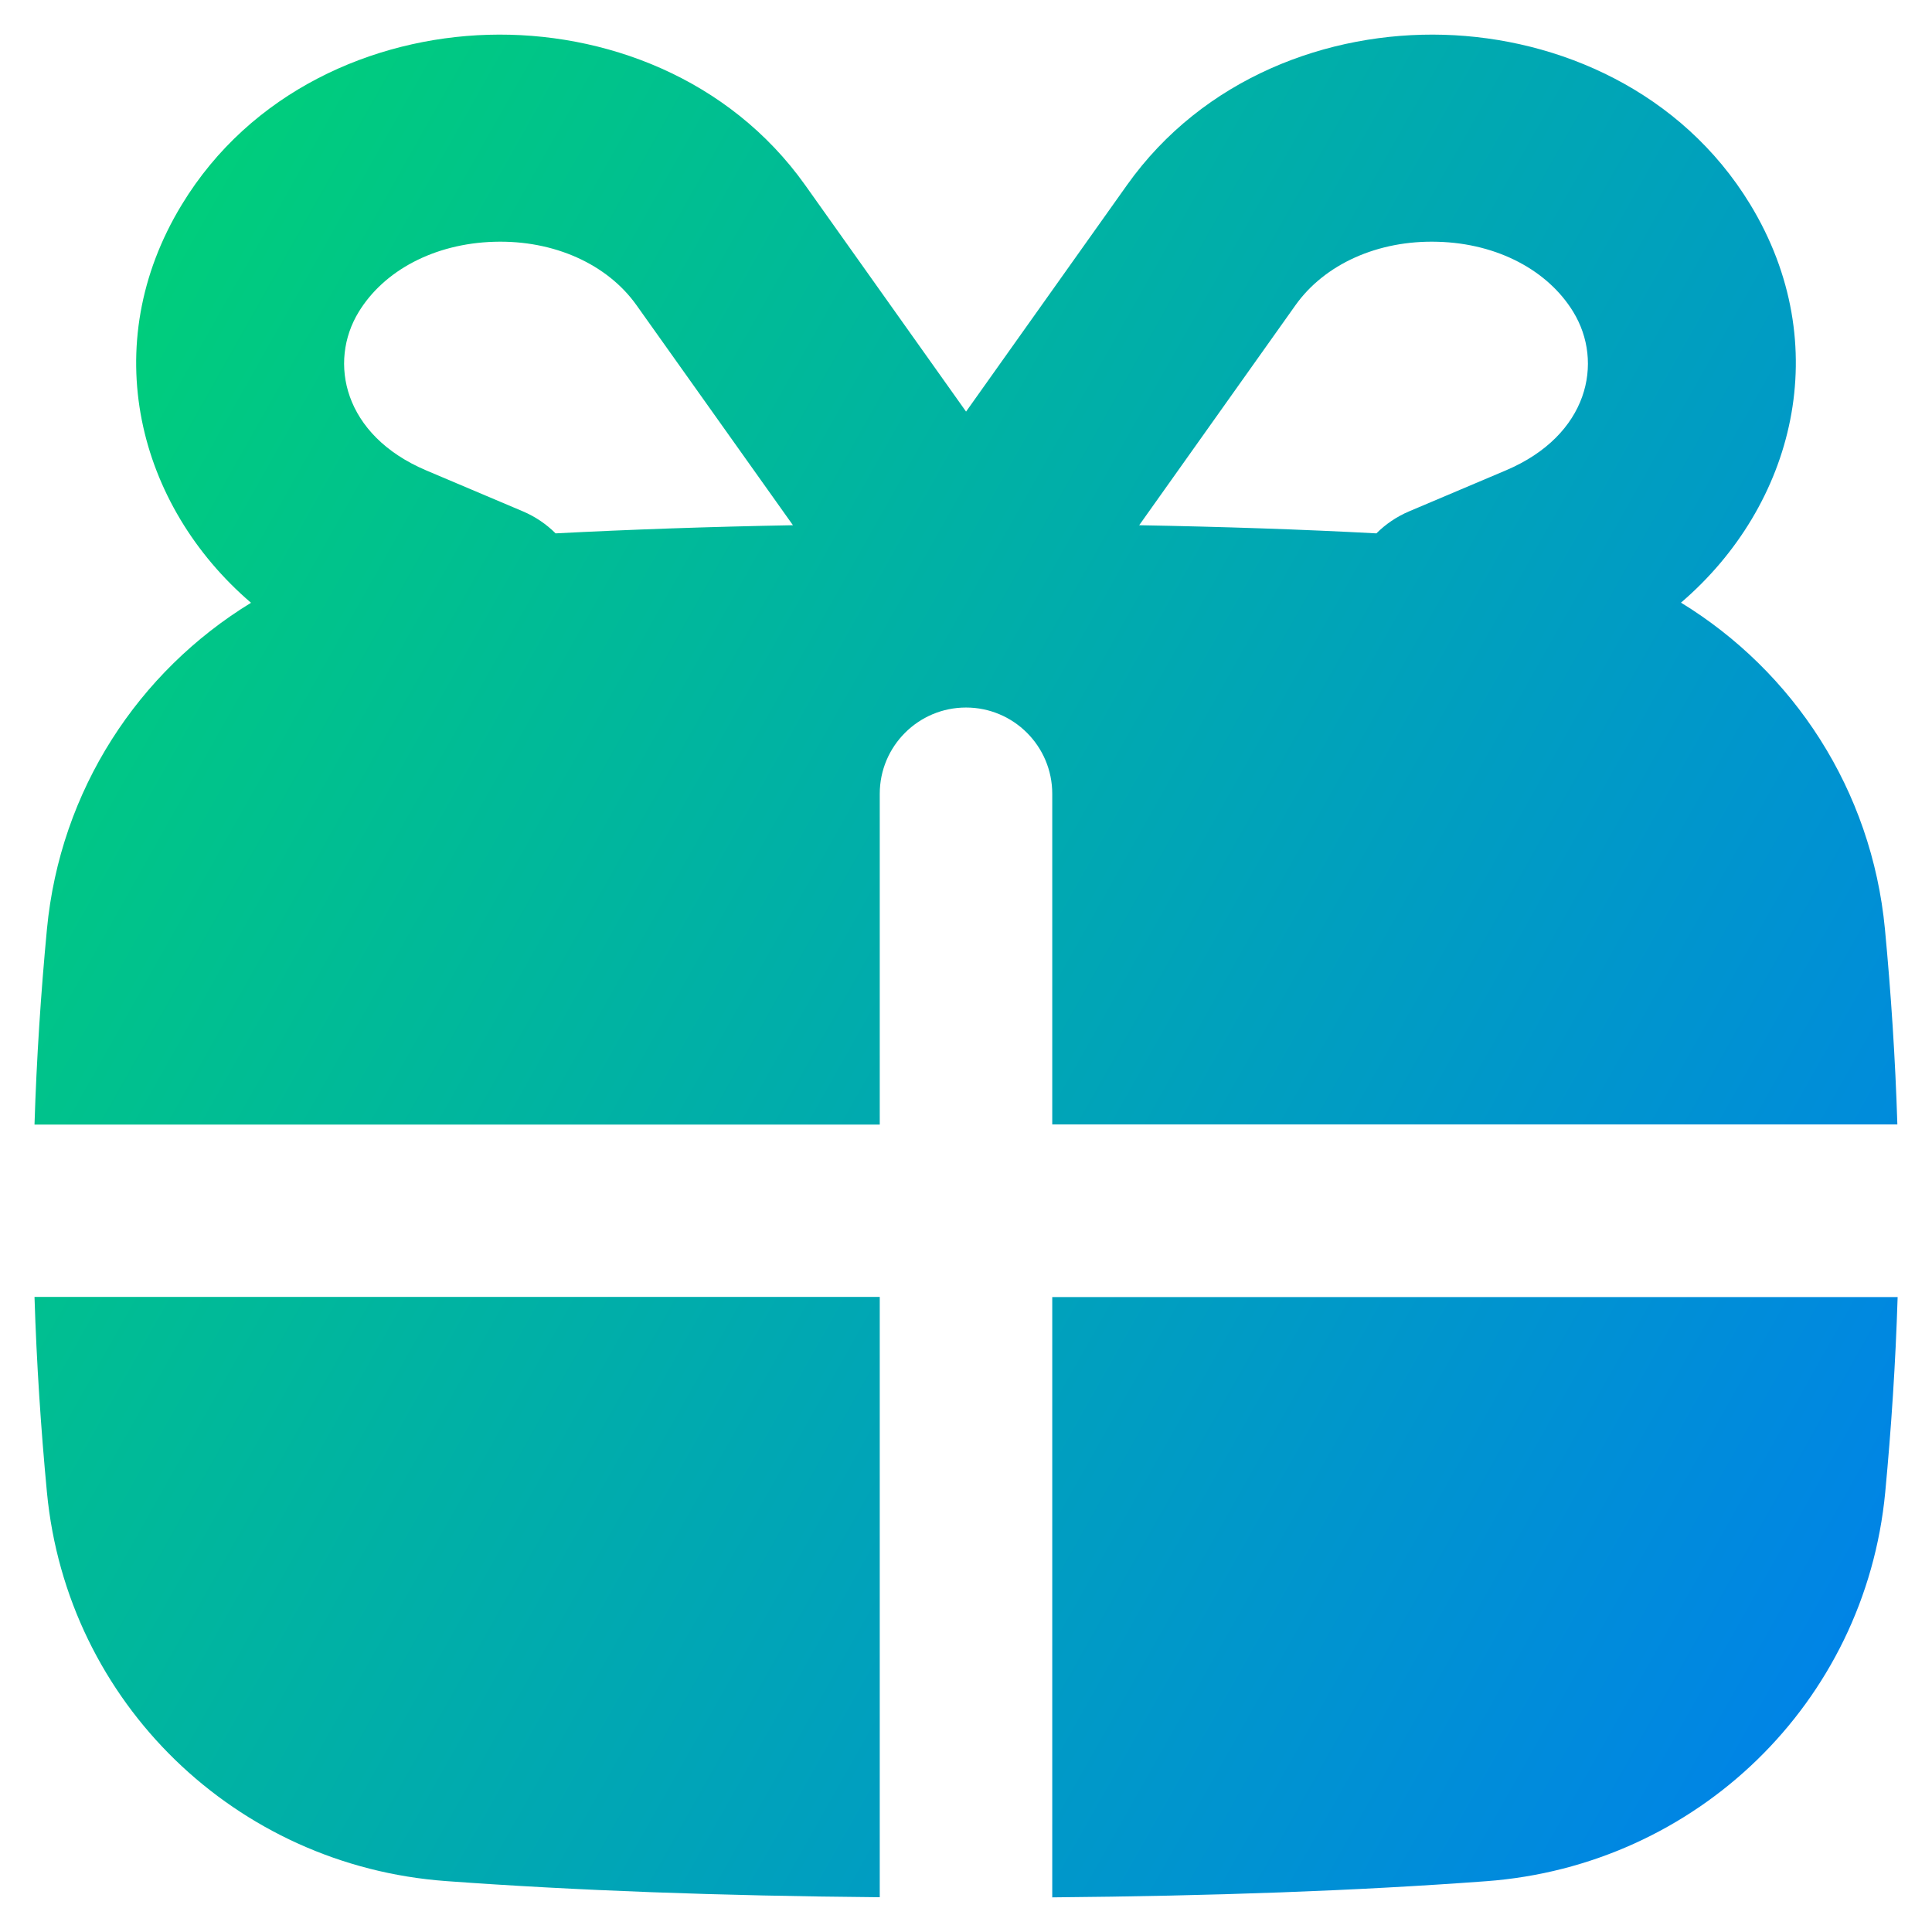 <svg xmlns="http://www.w3.org/2000/svg" fill="none" viewBox="0 0 14 14" id="Gift-2--Streamline-Flex-Gradient">
  <desc>
    Gift 2 Streamline Icon: https://streamlinehq.com
  </desc>
  <g id="gift-2--reward-box-social-present-gift-media-rating-bow">
    <path id="Subtract" fill="url(#paint0_linear_9380_2059)" fill-rule="evenodd" d="M10.419 1.752c-.436-.013-.821.164-1.031.459L8.255 3.806c.606.011 1.178.03 1.719.059.066-.066.146-.121.238-.16l.699-.296c.603-.255.711-.786.49-1.148-.182-.299-.546-.497-.982-.509Zm-4.673 2.054L4.612 2.211c-.21-.295-.595-.472-1.031-.459-.436.013-.8.21-.982.509-.221.362-.112.893.49 1.148l.699.296c.092.039.172.094.238.16.541-.028 1.113-.048 1.719-.059Zm1.255-.824 1.165-1.64C8.719.563 9.626.228 10.462.252c.836.024 1.722.411 2.22 1.228.621 1.02.321 2.183-.501 2.887.814.498 1.382 1.356 1.478 2.366.044.465.075.936.09 1.415H7.625V5.752c0-.345-.28-.625-.625-.625s-.625.28-.625.625v2.397H.25c.015-.479.046-.951.09-1.415.096-1.01.664-1.868 1.479-2.366-.822-.704-1.122-1.867-.501-2.886C1.816.663 2.702.276 3.538.252 4.374.228 5.281.563 5.835 1.342l1.165 1.64Zm-.625 6.416H.25c.015.479.046.951.09 1.415.145 1.526 1.369 2.707 2.892 2.818.944.069 1.982.107 3.143.117V9.398Zm1.25 4.351c1.161-.01 2.199-.047 3.143-.117 1.523-.112 2.747-1.292 2.892-2.818.044-.465.075-.936.09-1.415H7.625v4.351Z" clip-rule="evenodd"></path>
  </g>
  <defs>
    <linearGradient id="paint0_linear_9380_2059" x1=".769" x2="16.153" y1="1.342" y2="10.014" gradientUnits="userSpaceOnUse">
      <stop stop-color="#00d078"></stop>
      <stop offset="1" stop-color="#007df0"></stop>
    </linearGradient>
  </defs>
</svg>